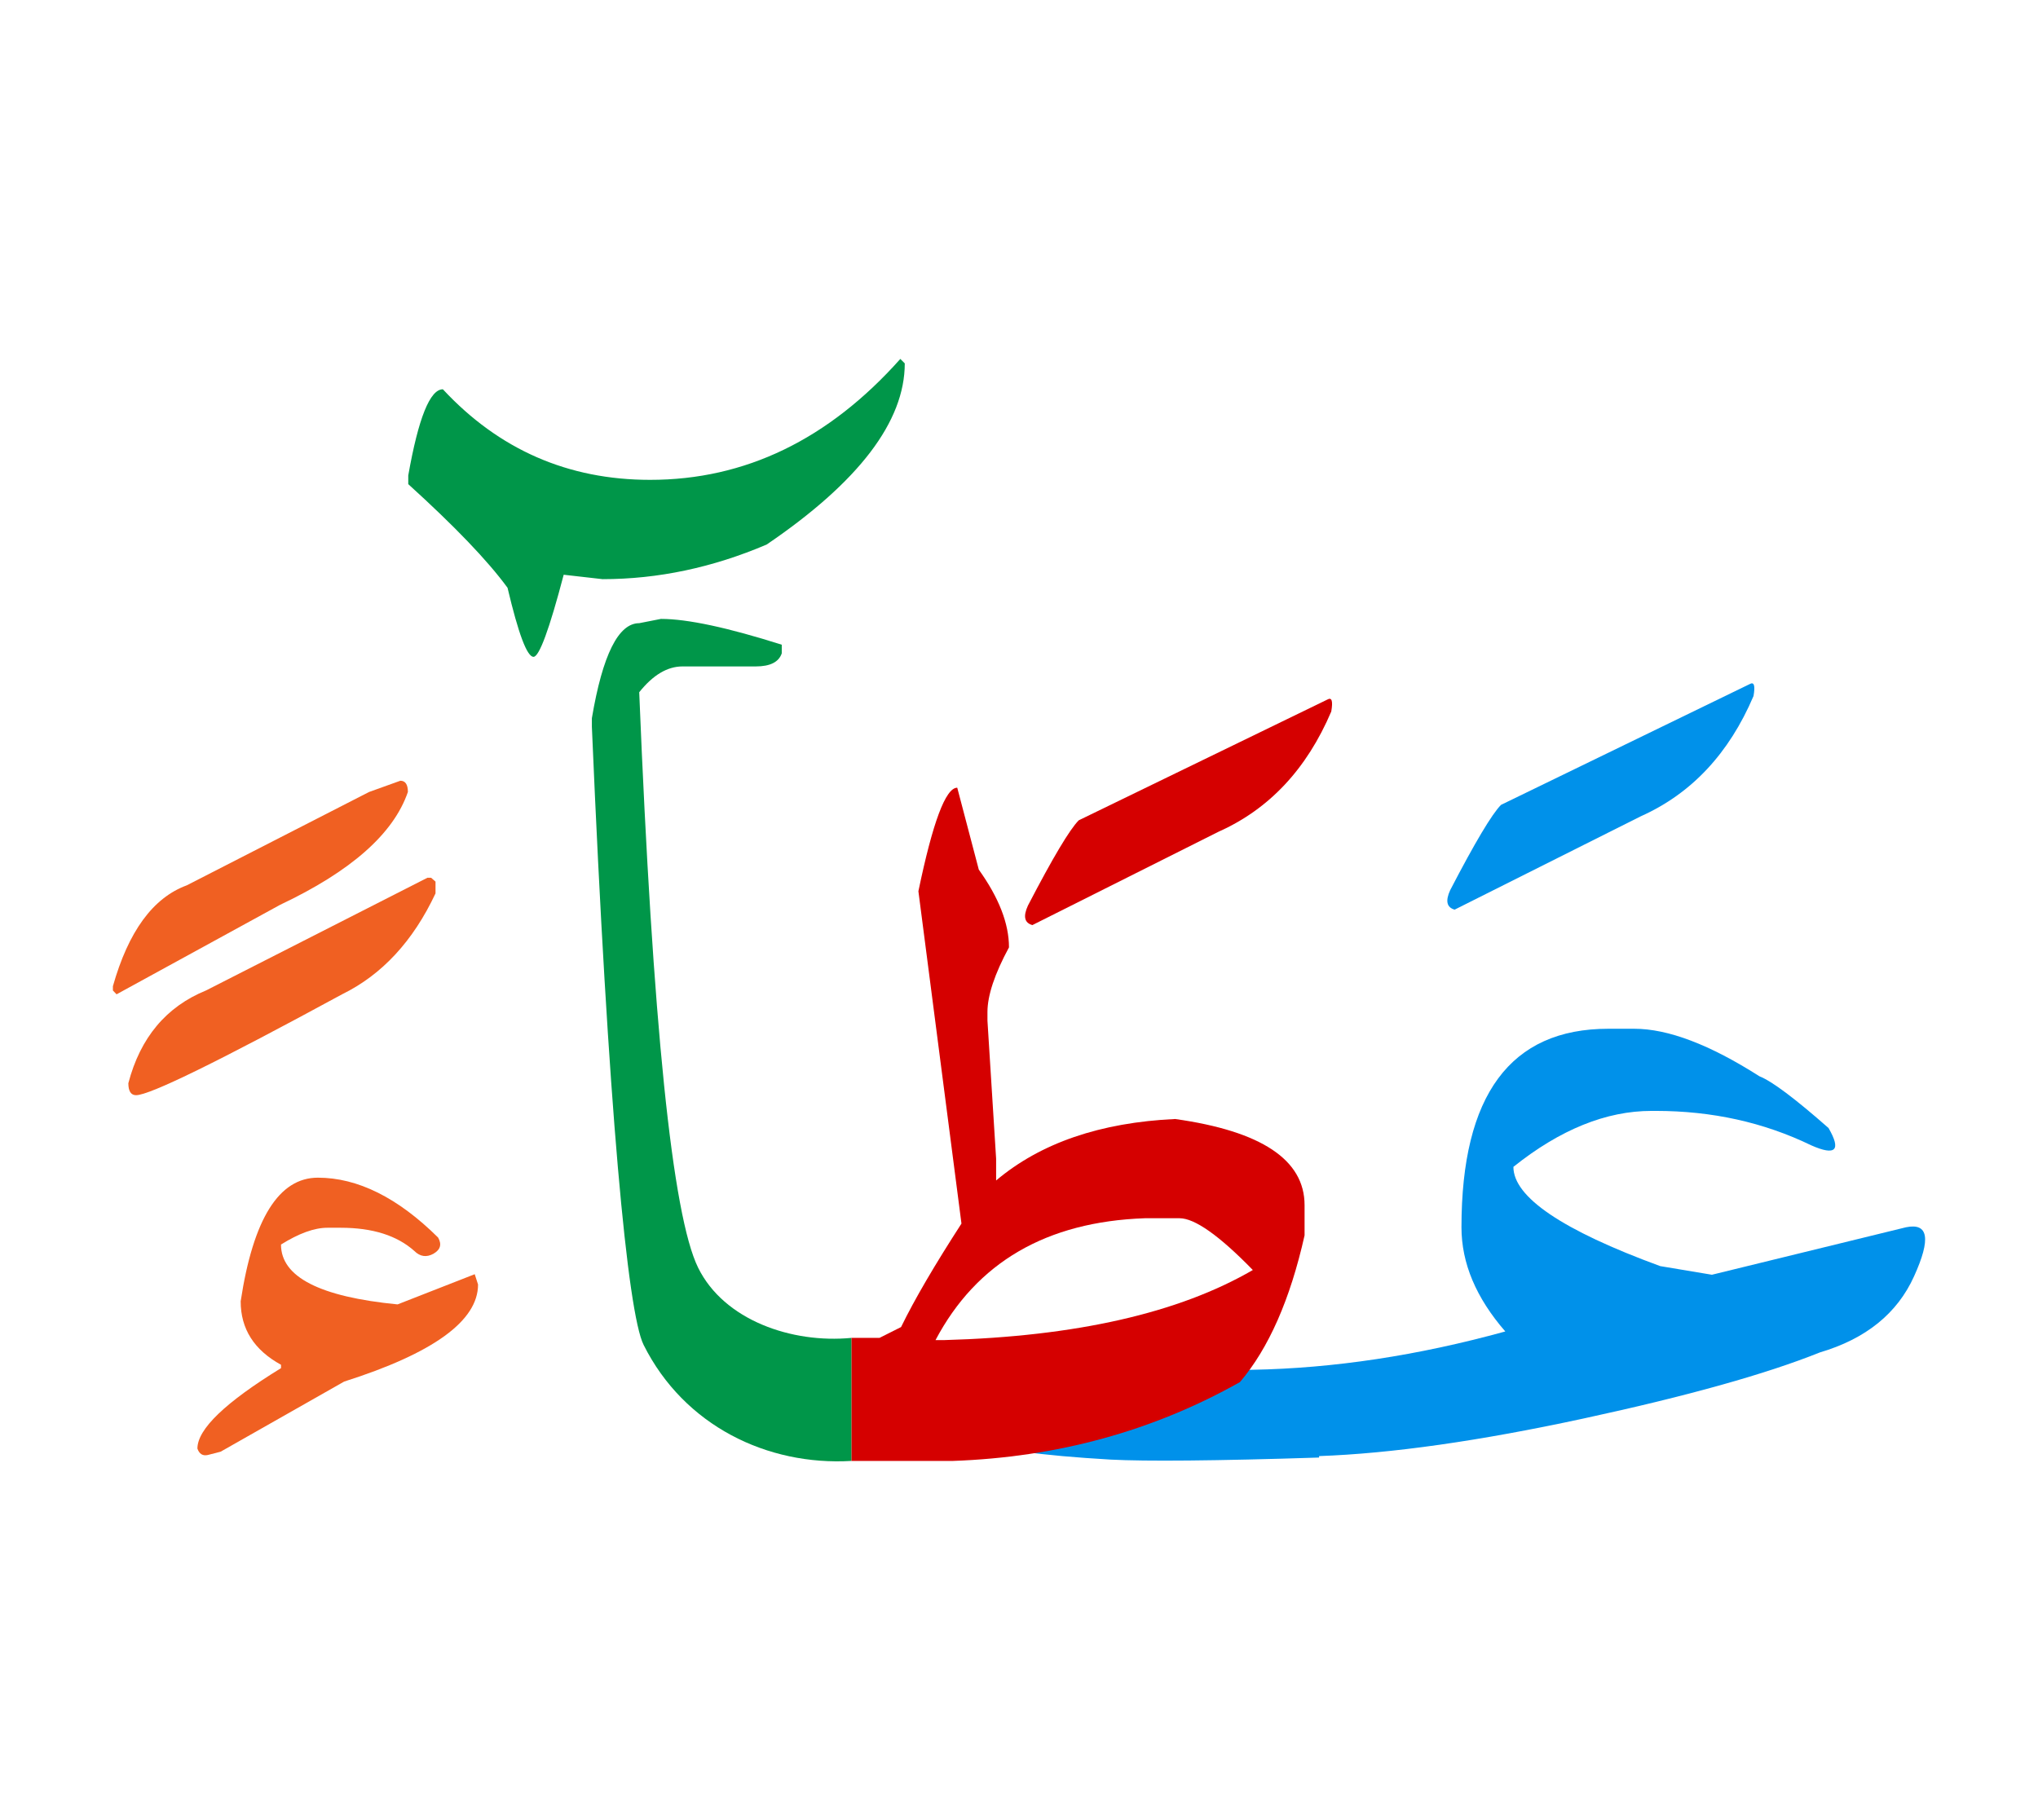 <svg id="vector" xmlns="http://www.w3.org/2000/svg" width="75" height="67" viewBox="0 0 83 73"><path fill="#009649" d="M36.667,14.047l0.181,0.182c0,2.369 -1.875,4.83 -5.625,7.379c-2.198,0.938 -4.425,1.41 -6.683,1.41l-1.583,-0.18c-0.585,2.227 -0.997,3.344 -1.229,3.344c-0.263,0 -0.615,-0.936 -1.058,-2.813c-0.817,-1.117 -2.168,-2.52 -4.043,-4.221v-0.354c0.413,-2.34 0.886,-3.51 1.41,-3.51c2.288,2.461 5.101,3.689 8.438,3.689C30.345,18.975 33.743,17.332 36.667,14.047z" id="path_0"/><path fill="#0091EA" d="M61.305,53.662c-1.186,-1.365 -1.785,-2.775 -1.785,-4.244c0,-5.387 1.995,-8.086 5.978,-8.086h1.058c1.38,0 3.075,0.645 5.1,1.936c0.51,0.201 1.448,0.906 2.813,2.107c0.525,0.908 0.293,1.146 -0.705,0.705c-1.935,-0.938 -4.042,-1.402 -6.33,-1.402H67.26c-1.845,0 -3.721,0.758 -5.625,2.279c0,1.23 1.987,2.58 5.978,4.043l2.107,0.352l7.905,-1.934c0.915,-0.188 1.02,0.471 0.329,1.994c-0.683,1.516 -1.965,2.551 -3.839,3.105c-2.184,0.877 -5.394,1.777 -9.623,2.691c-4.237,0.916 -7.822,1.426 -10.771,1.531v0.059c-4.229,0.137 -7.064,0.158 -8.489,0.084c-1.433,-0.084 -2.618,-0.188 -3.57,-0.322c-0.952,-0.129 -1.65,-0.57 -2.093,-1.32c-0.435,-0.742 0.533,-1.254 2.91,-1.523c2.385,-0.27 5.228,-0.434 8.527,-0.494C54.315,55.162 57.743,54.645 61.305,53.662z" id="path_1"/><path fill="#0091EA" d="M71.257,27.293c0.181,-0.105 0.232,0.059 0.157,0.486c-0.997,2.34 -2.527,3.975 -4.59,4.898l-7.582,3.803c-0.322,-0.09 -0.383,-0.354 -0.181,-0.795c1.013,-1.951 1.703,-3.105 2.07,-3.473L71.257,27.293z" id="path_2"/><path fill="#D50000" d="M34.672,53.924c0.367,0 0.75,0 1.147,0l0.878,-0.441c0.555,-1.141 1.38,-2.543 2.46,-4.215L37.403,35.73c0.585,-2.813 1.109,-4.217 1.582,-4.217l0.878,3.338c0.817,1.141 1.229,2.197 1.229,3.166c-0.585,1.08 -0.877,1.965 -0.877,2.633v0.352l0.353,5.625v0.885c1.814,-1.529 4.245,-2.361 7.29,-2.504c3.518,0.494 5.272,1.664 5.272,3.51v1.23c-0.585,2.609 -1.463,4.604 -2.633,5.977c-3.548,1.996 -7.44,3.061 -11.692,3.211H36.87c-0.772,0 -1.507,0 -2.197,0V53.924L34.672,53.924zM38.1,54.014h0.353c5.362,-0.148 9.555,-1.102 12.57,-2.855c-1.373,-1.41 -2.37,-2.109 -2.985,-2.109h-1.41C42.615,49.191 39.773,50.85 38.1,54.014z" id="path_3"/><path fill="#D50000" d="M54.06,27.922c0.18,-0.105 0.232,0.061 0.157,0.488c-0.997,2.34 -2.527,3.975 -4.59,4.896l-7.582,3.803c-0.323,-0.09 -0.383,-0.352 -0.181,-0.795c1.013,-1.949 1.702,-3.104 2.07,-3.473L54.06,27.922z" id="path_4"/><path fill="#009649" d="M34.672,58.936c-3.412,0.201 -6.806,-1.422 -8.46,-4.727c-0.65,-1.299 -1.447,-9.637 -2.107,-25.176V28.68c0.436,-2.58 1.08,-3.869 1.928,-3.869l0.885,-0.174c1.08,0 2.723,0.354 4.92,1.051v0.352c-0.12,0.354 -0.473,0.533 -1.057,0.533h-2.985c-0.615,0 -1.2,0.346 -1.763,1.051c0.548,13.492 1.346,21.305 2.4,23.443c1.053,2.137 3.81,3.09 6.239,2.857V58.936z" id="path_5"/><path fill="#f06022" d="M12.945,47.398c1.619,0 3.255,0.811 4.897,2.438c0.157,0.277 0.098,0.494 -0.188,0.66c-0.285,0.158 -0.548,0.119 -0.78,-0.113c-0.705,-0.629 -1.702,-0.945 -2.992,-0.945h-0.548c-0.54,0 -1.17,0.234 -1.89,0.684c0,1.32 1.582,2.129 4.747,2.438l3.143,-1.23l0.135,0.42c0,1.479 -1.822,2.799 -5.452,3.953l-5.032,2.857l-0.525,0.135c-0.202,0.045 -0.345,-0.045 -0.42,-0.262c0,-0.795 1.14,-1.883 3.405,-3.277v-0.137c-1.096,-0.6 -1.643,-1.461 -1.643,-2.586C10.312,49.07 11.362,47.398 12.945,47.398z" id="path_6"/><path fill="#f06022" d="M17.557,35.182l0.18,0.156v0.48c-0.915,1.949 -2.183,3.314 -3.803,4.109c-5.039,2.738 -7.837,4.111 -8.392,4.111c-0.211,0 -0.315,-0.166 -0.315,-0.488c0.487,-1.859 1.545,-3.119 3.165,-3.779l9.015,-4.59H17.557z" id="path_7"/><path fill="#f06022" d="M16.304,31.229c0.203,0 0.308,0.15 0.308,0.457c-0.585,1.703 -2.317,3.232 -5.205,4.598l-6.66,3.645l-0.149,-0.156v-0.174c0.63,-2.227 1.627,-3.6 3.008,-4.109l7.425,-3.803L16.304,31.229z" id="path_8"/></svg>